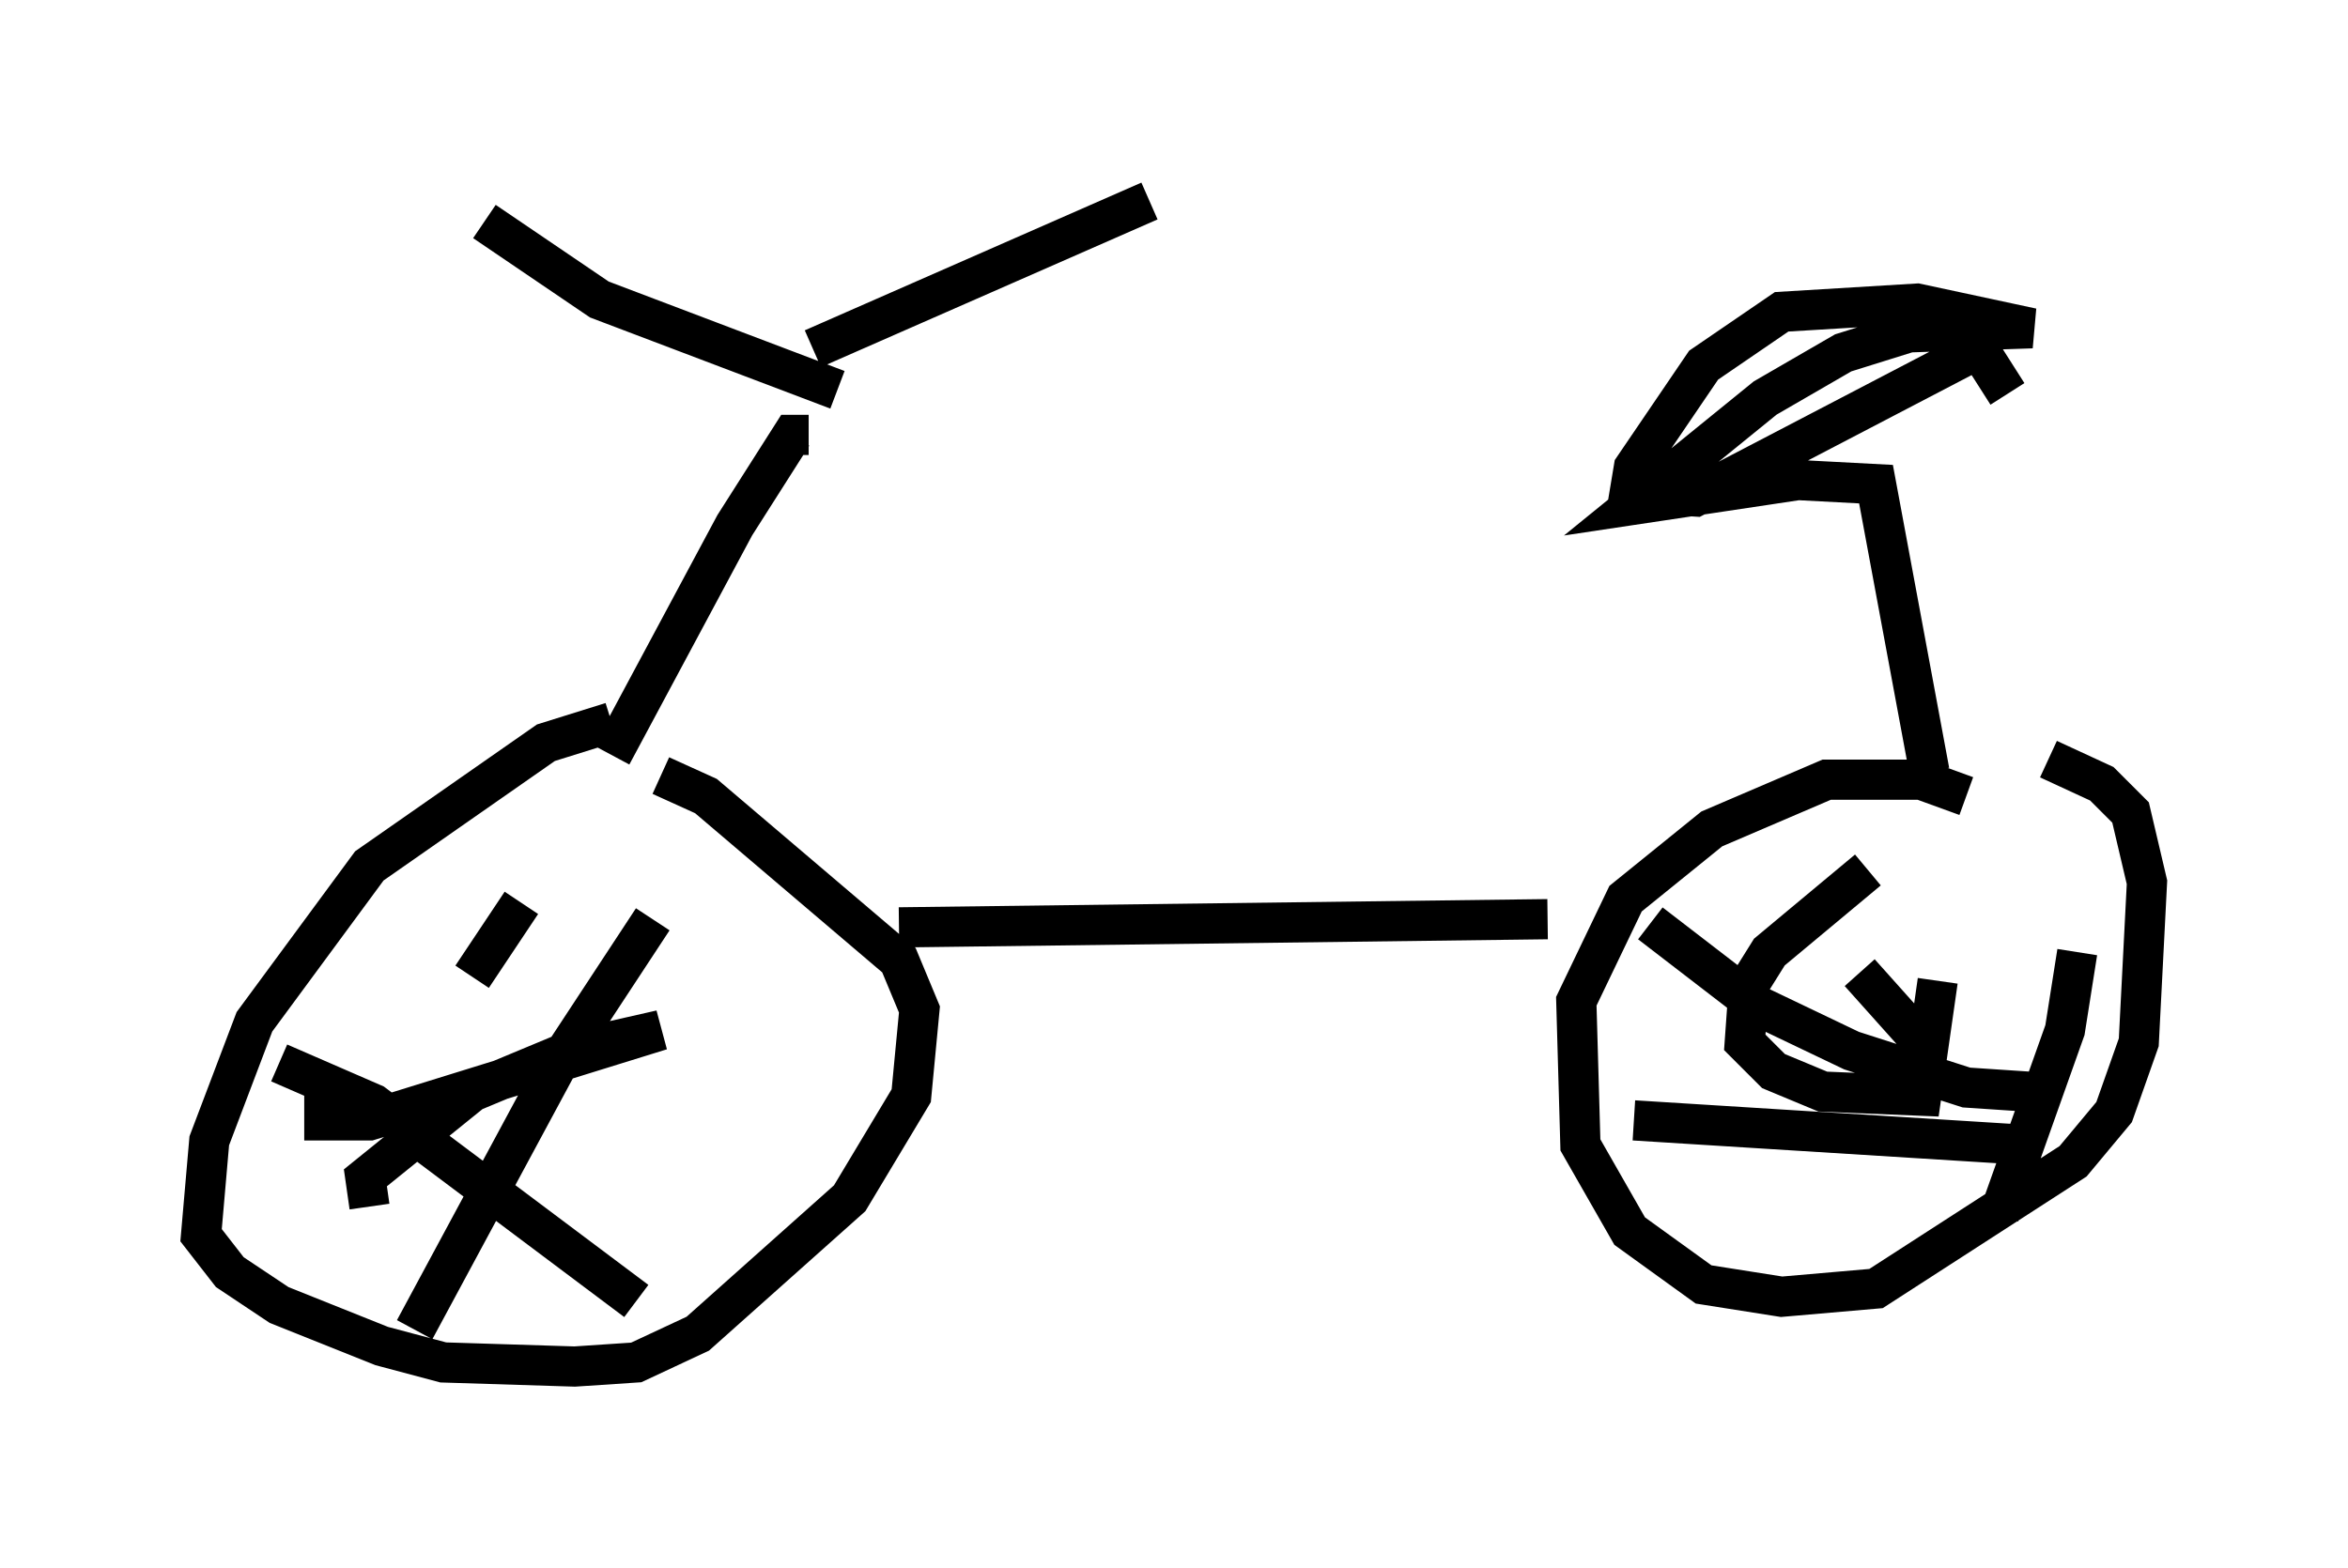 <?xml version="1.0" encoding="utf-8" ?>
<svg baseProfile="full" height="38.992" version="1.1" width="58.388" xmlns="http://www.w3.org/2000/svg" xmlns:ev="http://www.w3.org/2001/xml-events" xmlns:xlink="http://www.w3.org/1999/xlink"><defs /><rect fill="white" height="38.992" width="58.388" x="0" y="0" /><path d="M17.25, 18.169 m-2.042, -0.204 l-1.633, 0.51 -4.39, 3.063 l-2.858, 3.879 -1.123, 2.96 l-0.204, 2.348 0.715, 0.919 l1.225, 0.817 2.552, 1.021 l1.531, 0.408 3.267, 0.102 l1.531, -0.102 1.531, -0.715 l3.777, -3.369 1.531, -2.552 l0.204, -2.144 -0.51, -1.225 l-4.798, -4.083 -1.123, -0.51 m32.463, 0.51 l-1.123, -0.408 -2.348, 0.0 l-2.858, 1.225 -2.144, 1.735 l-1.225, 2.552 0.102, 3.573 l1.225, 2.144 1.838, 1.327 l1.94, 0.306 2.348, -0.204 l4.9, -3.165 1.021, -1.225 l0.613, -1.735 0.204, -3.981 l-0.408, -1.735 -0.715, -0.715 l-1.327, -0.613 m-35.73, -0.102 l3.063, -5.717 1.429, -2.246 l0.408, 0.0 m2.246, 12.25 l16.129, -0.204 m9.494, -3.675 l-1.327, -7.146 -1.94, -0.102 l-4.083, 0.613 3.267, -2.654 l1.94, -1.123 1.633, -0.51 l3.063, -0.102 -2.858, -0.613 l-3.369, 0.204 -1.94, 1.327 l-1.735, 2.552 -0.102, 0.613 l1.633, 0.102 7.044, -3.675 l0.715, 1.123 m-29.094, -0.102 l-5.921, -2.246 -2.858, -1.94 m8.167, 3.165 l8.371, -3.675 m17.865, 16.64 l-2.45, 2.042 -0.51, 0.817 l-0.102, 1.429 0.715, 0.715 l1.225, 0.51 2.45, 0.102 l0.408, -2.858 m-7.146, -1.429 l2.654, 2.042 2.348, 1.123 l2.858, 0.919 1.531, 0.102 m1.225, -3.471 l-0.306, 1.94 -1.633, 4.594 m-9.086, -2.348 l9.8, 0.613 m-4.185, -4.288 l1.735, 1.94 m-31.748, -3.267 l-2.348, 3.573 -3.573, 6.635 m-3.369, -6.635 l2.348, 1.021 6.533, 4.9 m-6.635, -2.348 l-0.102, -0.715 2.654, -2.144 l2.45, -1.021 2.246, -0.51 l-7.248, 2.246 -1.123, 0.0 l0.0, -0.613 m4.9, -4.798 l-1.225, 1.838 " fill="none" stroke="black" stroke-width="1" /></svg>